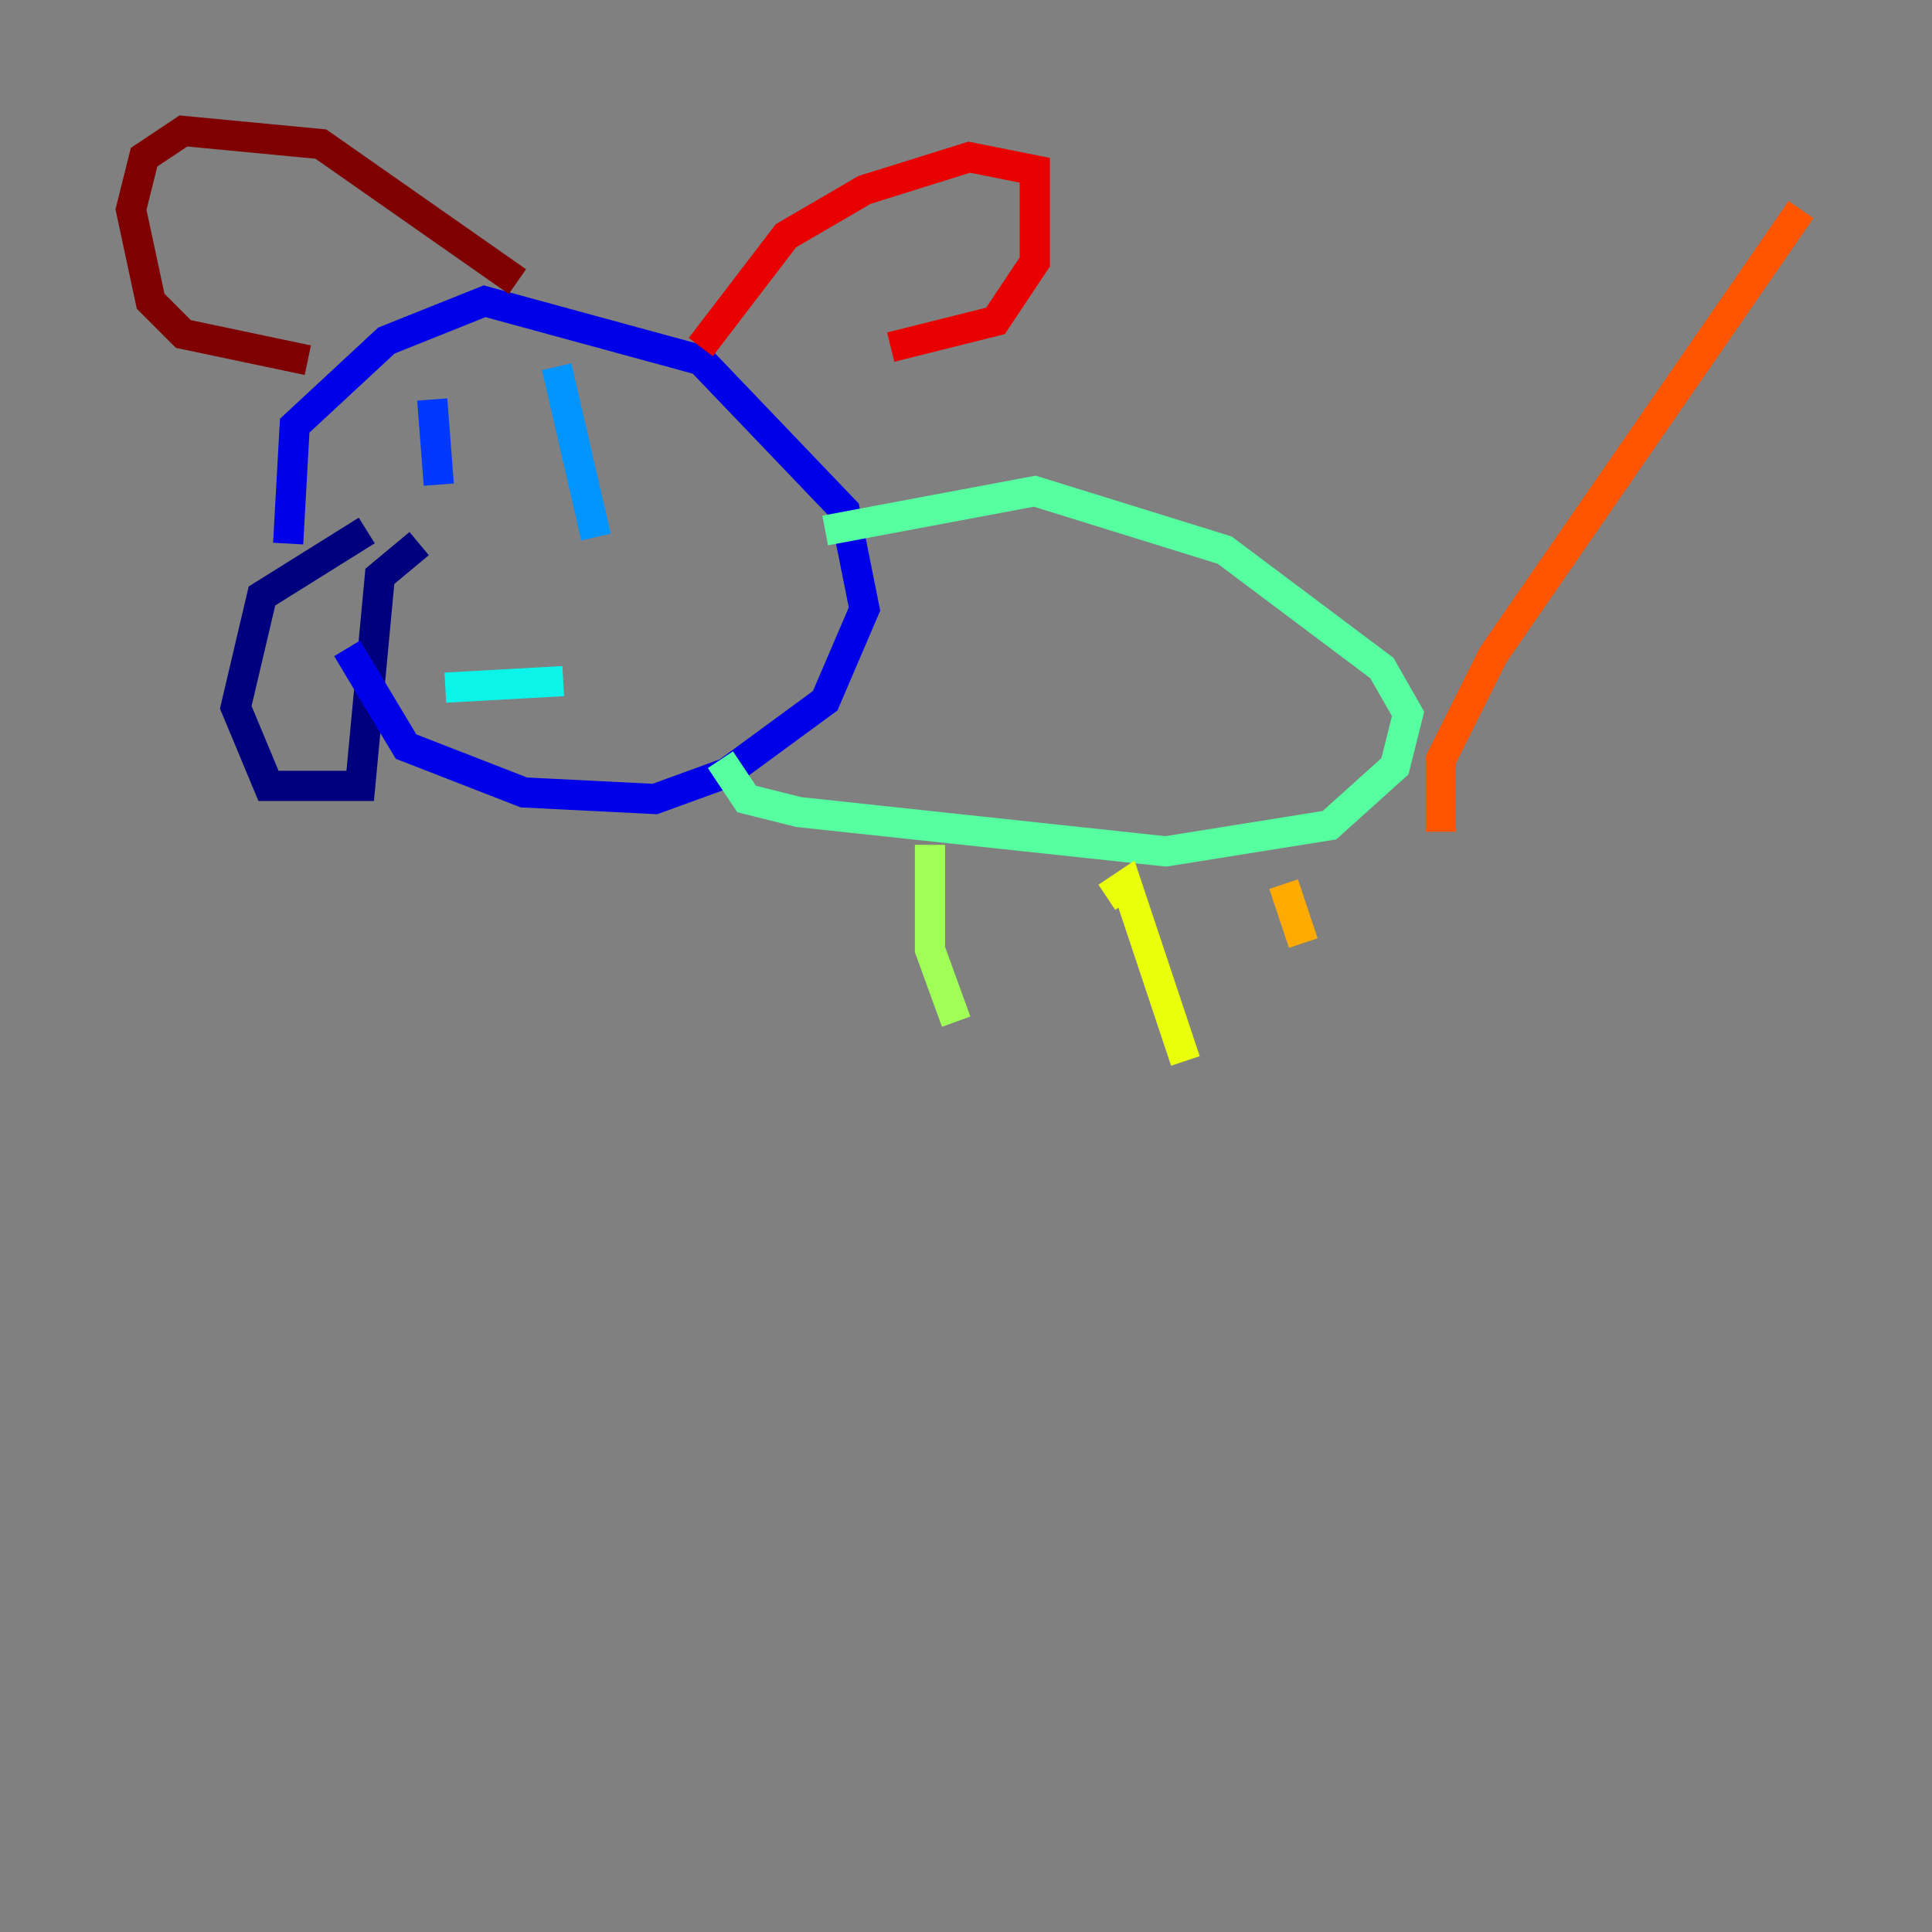 <?xml version="1.0" encoding="utf-8" ?>
<svg baseProfile="tiny" height="128" version="1.2" viewBox="0,0,128,128" width="128" xmlns="http://www.w3.org/2000/svg" xmlns:ev="http://www.w3.org/2001/xml-events" xmlns:xlink="http://www.w3.org/1999/xlink"><rect x="0" y="0" width="128" height="128" fill="#808080" stroke="none"/><defs /><polyline fill="none" points="24.298,35.146 17.356,39.485 15.62,46.861 17.79,52.068 23.864,52.068 25.166,38.183 27.77,36.014" stroke="#00007f" stroke-width="2" /><polyline fill="none" points="22.997,42.956 26.902,49.464 34.712,52.502 43.39,52.936 48.163,51.2 54.671,46.427 57.275,40.352 55.973,33.844 46.427,23.864 32.108,19.959 25.6,22.563 19.525,28.203 19.091,36.014" stroke="#0000e8" stroke-width="2" /><polyline fill="none" points="28.637,26.468 29.071,32.108" stroke="#0038ff" stroke-width="2" /><polyline fill="none" points="36.881,24.298 39.485,35.58" stroke="#0094ff" stroke-width="2" /><polyline fill="none" points="29.505,45.559 37.315,45.125" stroke="#0cf4ea" stroke-width="2" /><polyline fill="none" points="54.671,35.146 68.556,32.542 81.139,36.447 91.552,44.258 93.288,47.295 92.42,50.766 88.081,54.671 77.234,56.407 52.936,53.803 49.464,52.936 47.729,50.332" stroke="#56ffa0" stroke-width="2" /><polyline fill="none" points="61.614,55.973 61.614,62.915 63.349,67.688" stroke="#a0ff56" stroke-width="2" /><polyline fill="none" points="73.329,59.444 74.63,58.576 78.536,70.291" stroke="#eaff0c" stroke-width="2" /><polyline fill="none" points="85.044,58.576 86.346,62.481" stroke="#ffaa00" stroke-width="2" /><polyline fill="none" points="95.458,55.105 95.458,50.332 98.929,43.39 119.322,13.885" stroke="#ff5500" stroke-width="2" /><polyline fill="none" points="46.427,22.997 52.068,15.62 57.275,12.583 64.217,10.414 68.556,11.281 68.556,17.356 65.953,21.261 59.01,22.997" stroke="#e80000" stroke-width="2" /><polyline fill="none" points="34.278,18.658 21.261,9.546 12.149,8.678 9.546,10.414 8.678,13.885 9.98,19.959 12.149,22.129 20.393,23.864" stroke="#7f0000" stroke-width="2" /></svg>